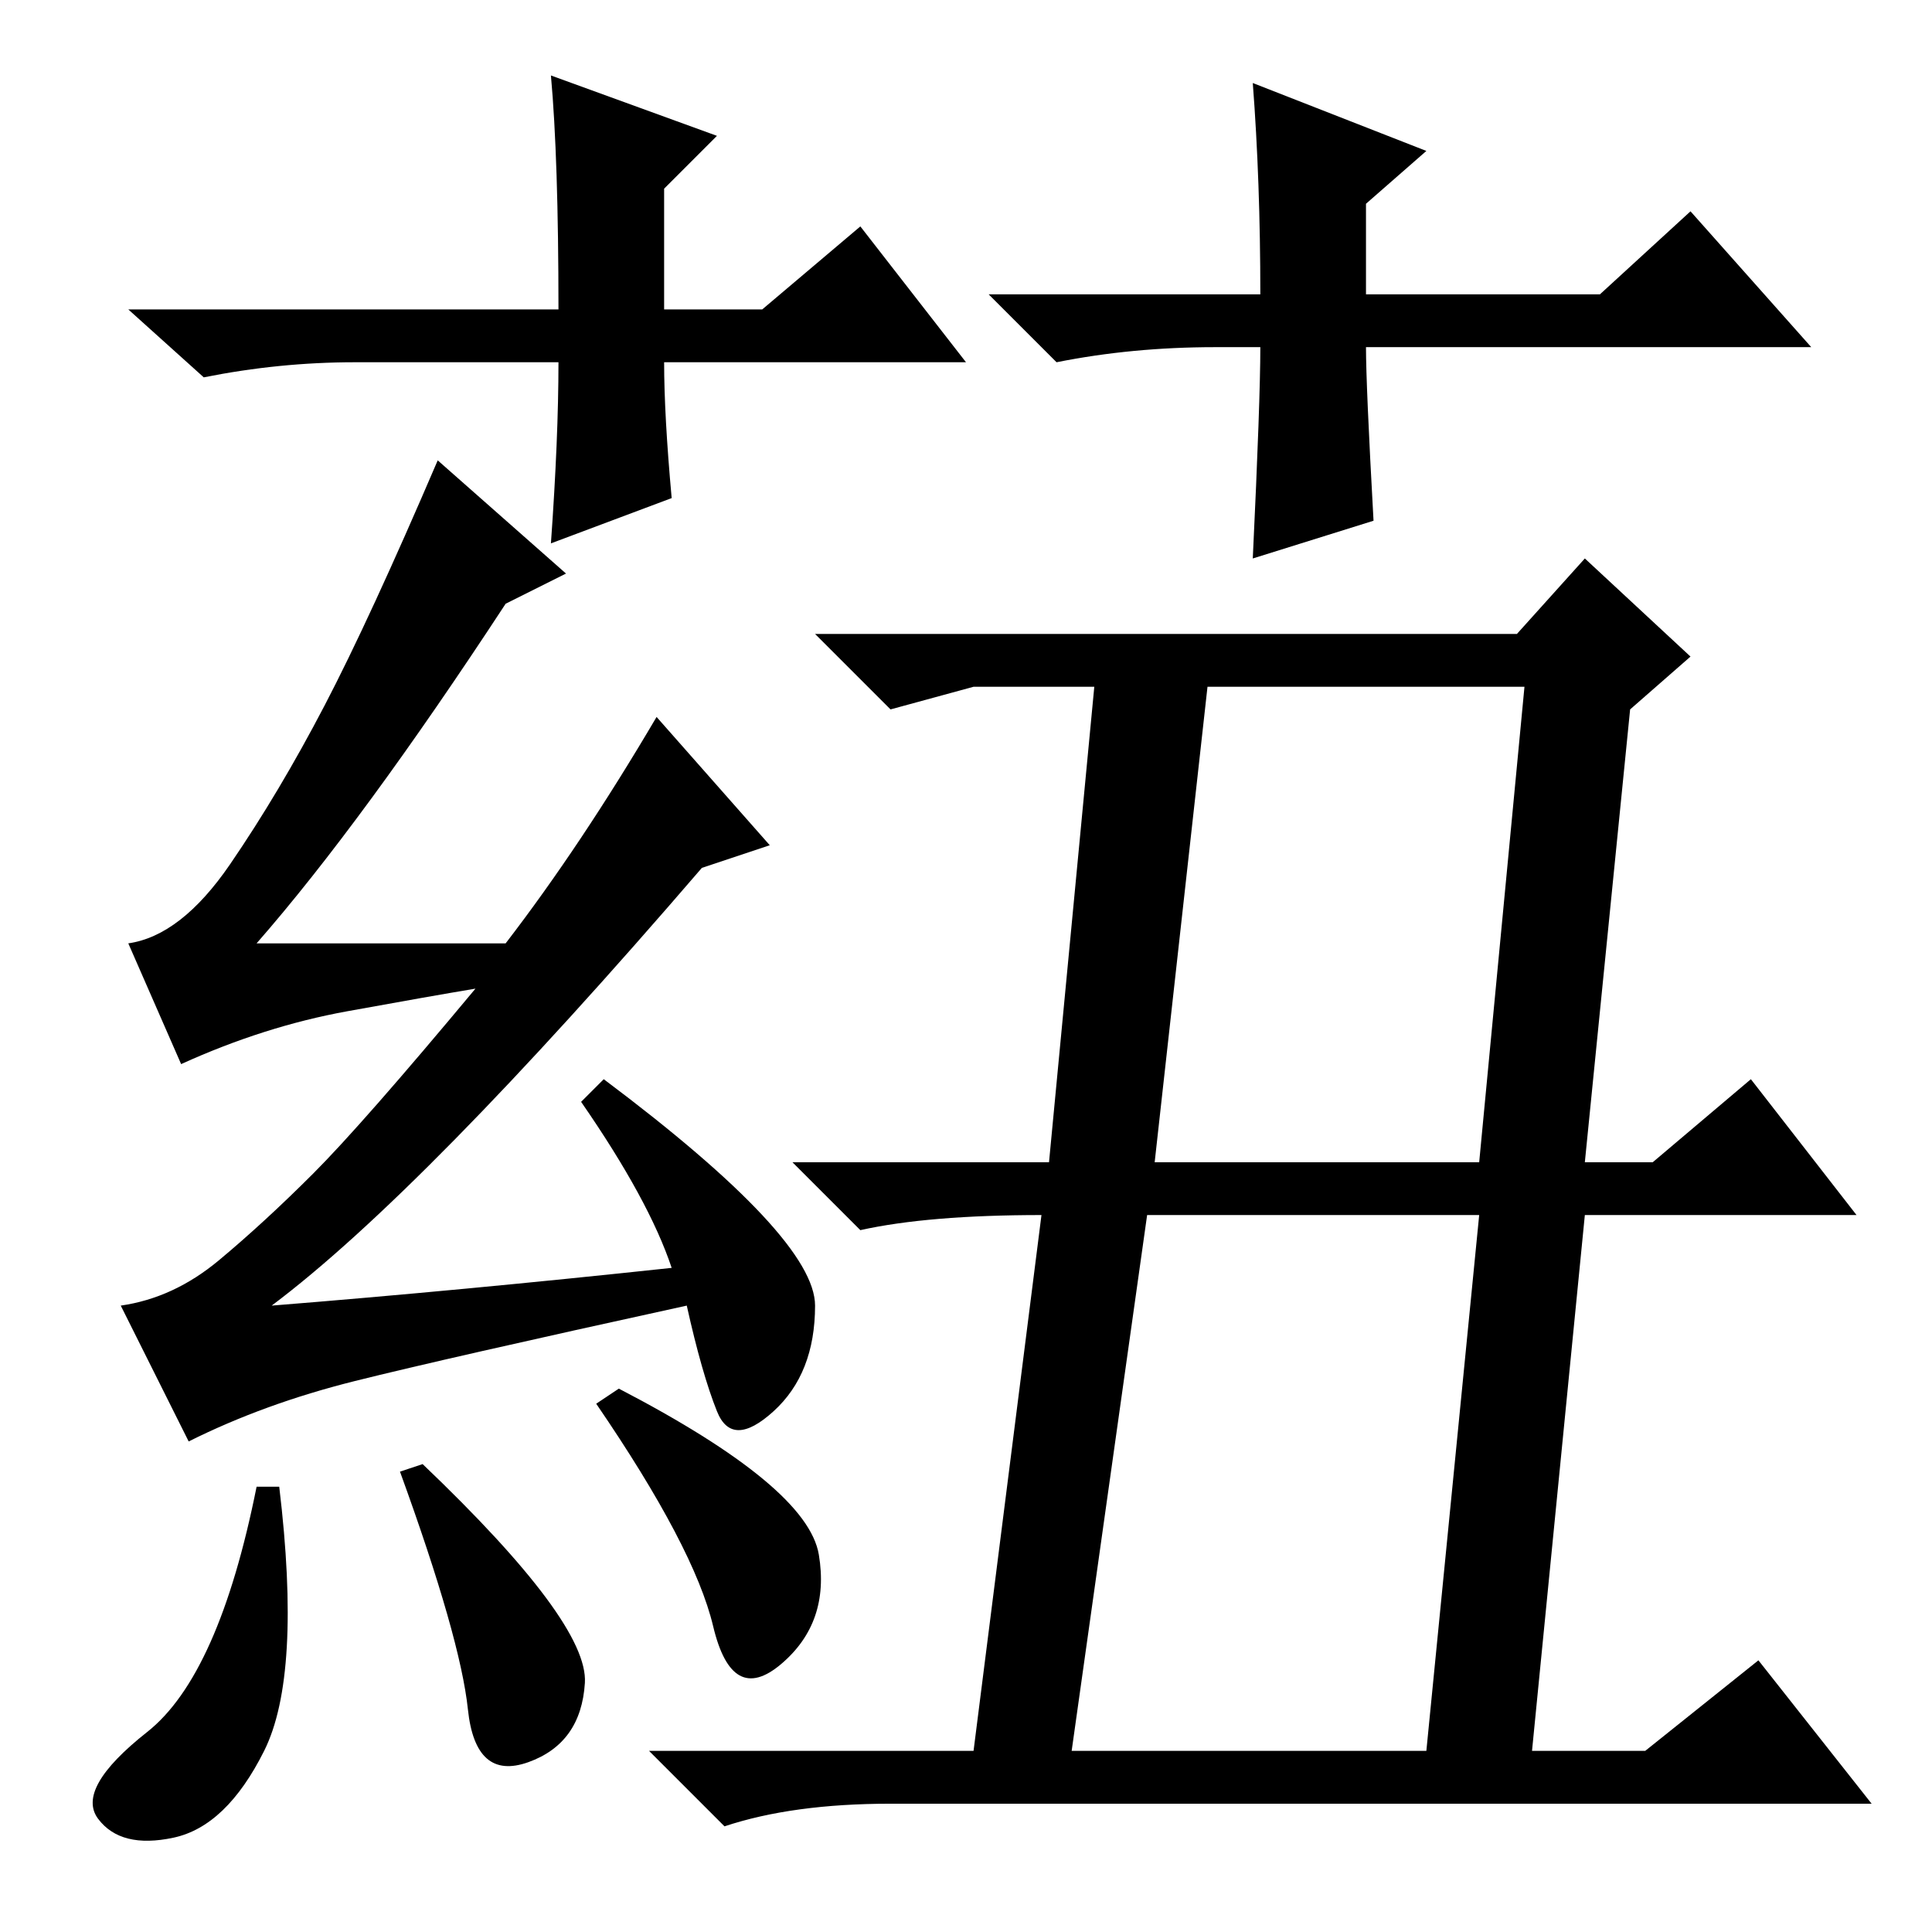 <?xml version="1.0" standalone="no"?>
<!DOCTYPE svg PUBLIC "-//W3C//DTD SVG 1.1//EN" "http://www.w3.org/Graphics/SVG/1.1/DTD/svg11.dtd" >
<svg xmlns="http://www.w3.org/2000/svg" xmlns:xlink="http://www.w3.org/1999/xlink" version="1.1" viewBox="0 -36 256 256">
  <g transform="matrix(1 0 0 -1 0 220)">
   <path fill="currentColor"
d="M37 59q3 -25 -2 -35t-12 -11.5t-10 2.5t6.5 11.5t14.5 32.5h3zM56 62q22 -21 21.5 -29t-7.5 -10.5t-8 7t-9 31.5zM82 72q25 -13 26.5 -22t-5 -14.5t-9 5t-15.5 29.5zM67 176q-19 -29 -33 -45h33q10 13 20 30l15 -17l-9 -3q-37 -43 -57 -58q25 2 53 5q-3 9 -12 22l3 3
q28 -21 28 -30t-5.5 -14t-7.5 0t-4 14q-32 -7 -44 -10t-22 -8l-9 18q7 1 13 6t12.5 11.5t21.5 24.5q-6 -1 -17 -3t-22 -7l-7 16q7 1 13.5 10.5t12.5 21t15 32.5l17 -15zM153 102h43l6 63h-42zM142 24h47l7 71h-44zM219 102l13 11l14 -18h-36l-7 -71h15l15 12l15 -19h-130
q-13 0 -22 -3l-10 10h43l9 71q-15 0 -24 -2l-9 9h34l6 63h-16l-11 -3l-10 10h93l9 10l14 -13l-8 -7l-6 -60h9zM128 208h-40q0 -7 1 -18l-16 -6q1 14 1 24h-27q-10 0 -20 -2l-10 9h57q0 20 -1 31l22 -8l-7 -7v-16h13l13 11zM161 210q-11 0 -21 -2l-9 9h36q0 15 -1 28l23 -9
l-8 -7v-12h31l12 11l16 -18h-59q0 -5 1 -23l-16 -5q1 21 1 28h-6z" />
  </g>

</svg>
